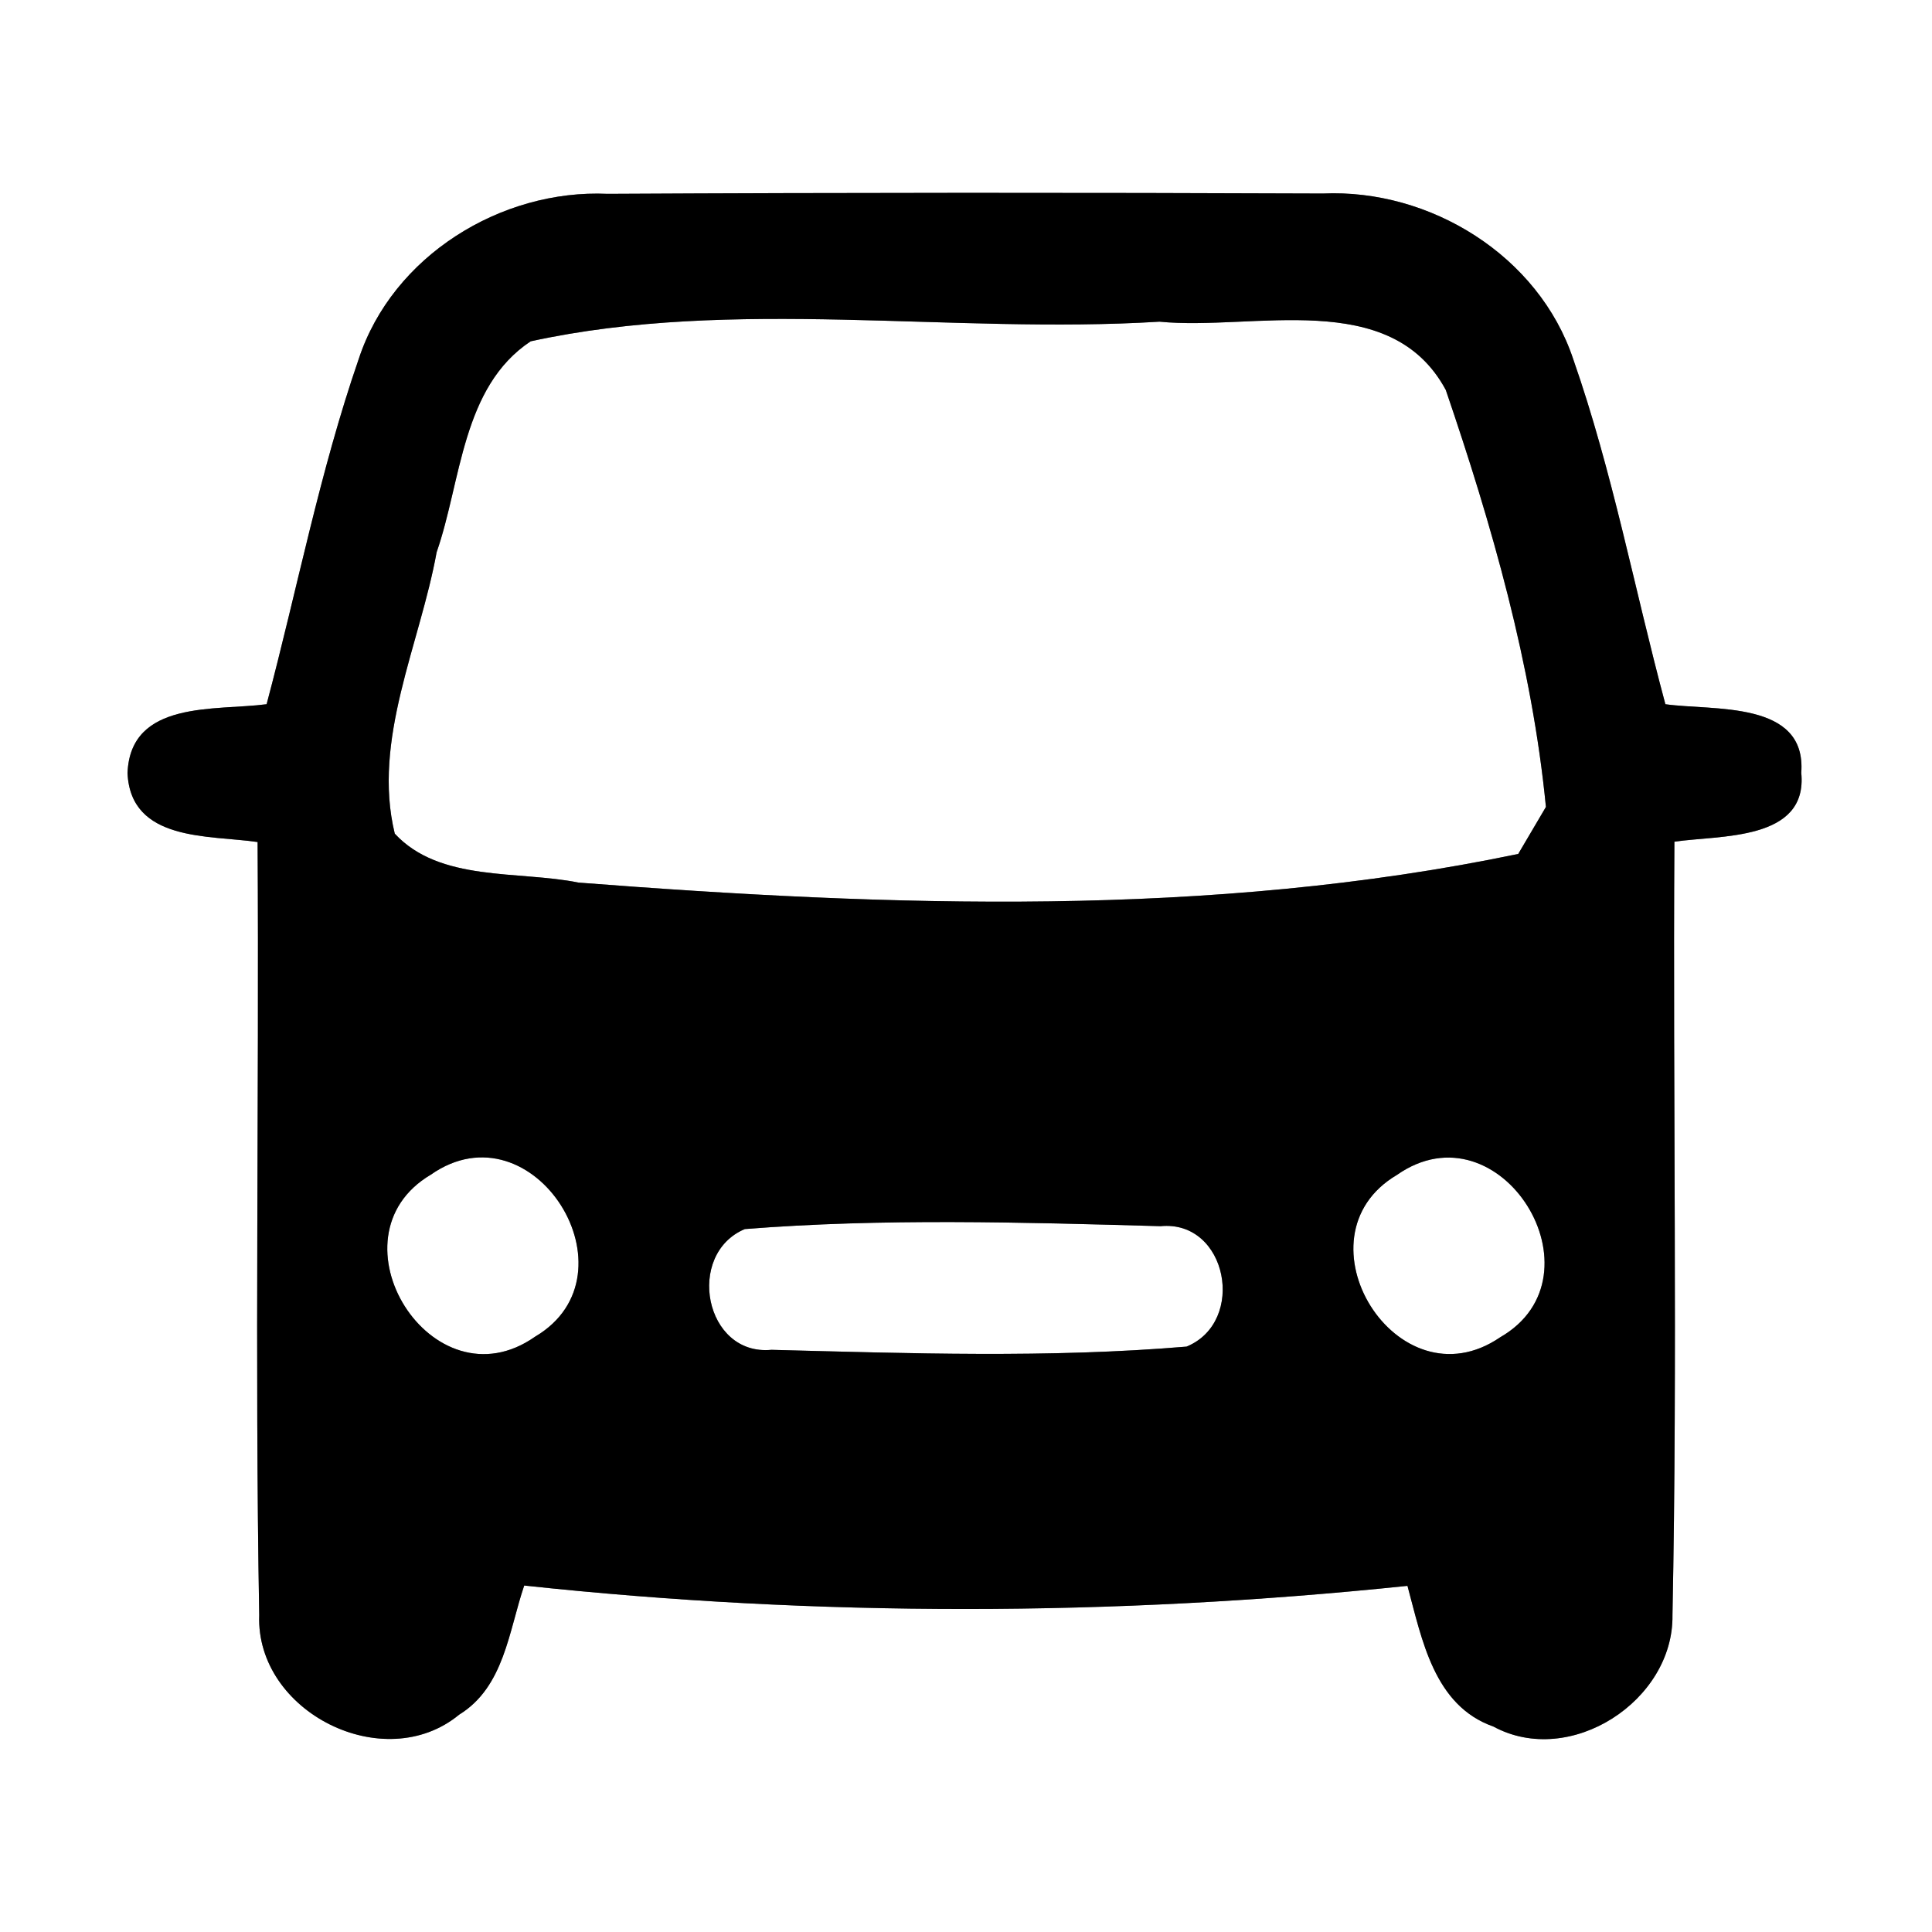 <?xml version="1.0" encoding="UTF-8" ?>
<!DOCTYPE svg PUBLIC "-//W3C//DTD SVG 1.1//EN" "http://www.w3.org/Graphics/SVG/1.1/DTD/svg11.dtd">
<svg width="60pt" height="60pt" viewBox="0 0 60 60" version="1.1" xmlns="http://www.w3.org/2000/svg">
<rect x="0" y="0" width="60" height="60" fill="#808080" stroke="none"/>
<g id="#ffffffff">
<path fill="#ffffff" opacity="1.00" d=" M 0.00 0.00 L 60.00 0.00 L 60.00 60.00 L 0.00 60.00 L 0.00 0.00 M 11.14 11.15 C 9.93 14.65 9.23 18.30 8.28 21.87 C 6.70 22.08 4.05 21.73 3.96 24.01 C 4.06 26.15 6.50 25.93 8.00 26.15 C 8.05 34.15 7.91 42.16 8.05 50.16 C 7.94 53.17 11.93 55.17 14.26 53.25 C 15.66 52.39 15.80 50.65 16.28 49.24 C 25.39 50.22 34.60 50.20 43.71 49.25 C 44.16 50.91 44.53 52.97 46.38 53.62 C 48.76 54.91 51.98 52.82 51.94 50.16 C 52.10 42.16 51.95 34.15 52.00 26.14 C 53.40 25.93 56.15 26.13 55.94 24.00 C 56.11 21.74 53.20 22.08 51.72 21.87 C 50.76 18.30 50.08 14.65 48.86 11.16 C 47.79 7.94 44.41 5.86 41.08 6.01 C 33.68 5.98 26.27 5.98 18.87 6.02 C 15.56 5.87 12.19 7.95 11.14 11.15 Z" />
<path fill="#ffffff" opacity="1.00" d=" M 16.48 10.60 C 22.80 9.22 29.53 10.39 36.01 9.99 C 38.93 10.28 43.18 8.92 44.90 12.11 C 46.33 16.30 47.58 20.65 48.01 25.06 C 47.79 25.43 47.37 26.15 47.15 26.52 C 37.60 28.51 27.66 28.16 17.97 27.41 C 16.09 27.03 13.66 27.40 12.26 25.89 C 11.55 22.97 13.04 20.02 13.56 17.15 C 14.33 14.94 14.34 12.02 16.48 10.60 Z" />
<path fill="#ffffff" opacity="1.00" d=" M 13.38 36.48 C 16.57 34.25 19.89 39.58 16.62 41.51 C 13.42 43.76 10.10 38.42 13.38 36.48 Z" />
<path fill="#ffffff" opacity="1.00" d=" M 43.38 36.49 C 46.59 34.24 49.91 39.62 46.59 41.53 C 43.39 43.72 40.12 38.42 43.38 36.49 Z" />
<path fill="#ffffff" opacity="1.00" d=" M 23.13 38.17 C 27.42 37.83 31.74 37.96 36.04 38.08 C 38.12 37.88 38.72 41.05 36.85 41.82 C 32.57 42.18 28.25 42.03 23.96 41.92 C 21.88 42.12 21.28 38.95 23.13 38.17 Z" />
</g>
<g id="#000000ff">
<path fill="#000000" opacity="1.00" d=" M 11.14 11.15 C 12.19 7.95 15.56 5.87 18.87 6.02 C 26.27 5.98 33.68 5.98 41.08 6.01 C 44.41 5.86 47.79 7.94 48.86 11.16 C 50.08 14.65 50.76 18.30 51.72 21.87 C 53.20 22.08 56.11 21.74 55.94 24.00 C 56.15 26.13 53.40 25.93 52.00 26.14 C 51.95 34.15 52.10 42.16 51.94 50.16 C 51.98 52.82 48.76 54.91 46.38 53.62 C 44.53 52.97 44.16 50.91 43.71 49.25 C 34.60 50.20 25.39 50.22 16.28 49.24 C 15.80 50.65 15.66 52.39 14.26 53.25 C 11.93 55.17 7.94 53.17 8.05 50.16 C 7.91 42.16 8.05 34.15 8.00 26.15 C 6.50 25.93 4.06 26.15 3.96 24.01 C 4.05 21.73 6.70 22.08 8.28 21.87 C 9.23 18.30 9.93 14.65 11.14 11.15 M 16.48 10.60 C 14.34 12.02 14.33 14.94 13.56 17.15 C 13.04 20.02 11.55 22.97 12.26 25.89 C 13.66 27.40 16.09 27.03 17.97 27.41 C 27.66 28.16 37.60 28.51 47.15 26.52 C 47.37 26.15 47.79 25.43 48.01 25.06 C 47.58 20.65 46.33 16.30 44.90 12.11 C 43.18 8.92 38.93 10.28 36.01 9.99 C 29.53 10.39 22.80 9.22 16.48 10.60 M 13.38 36.48 C 10.10 38.42 13.42 43.76 16.62 41.51 C 19.89 39.58 16.57 34.25 13.38 36.48 M 43.38 36.49 C 40.12 38.42 43.39 43.72 46.59 41.53 C 49.91 39.62 46.59 34.24 43.38 36.49 M 23.13 38.17 C 21.28 38.95 21.88 42.12 23.96 41.92 C 28.25 42.03 32.57 42.18 36.85 41.82 C 38.72 41.05 38.12 37.88 36.04 38.08 C 31.74 37.96 27.42 37.83 23.13 38.17 Z" />
</g>
</svg>
